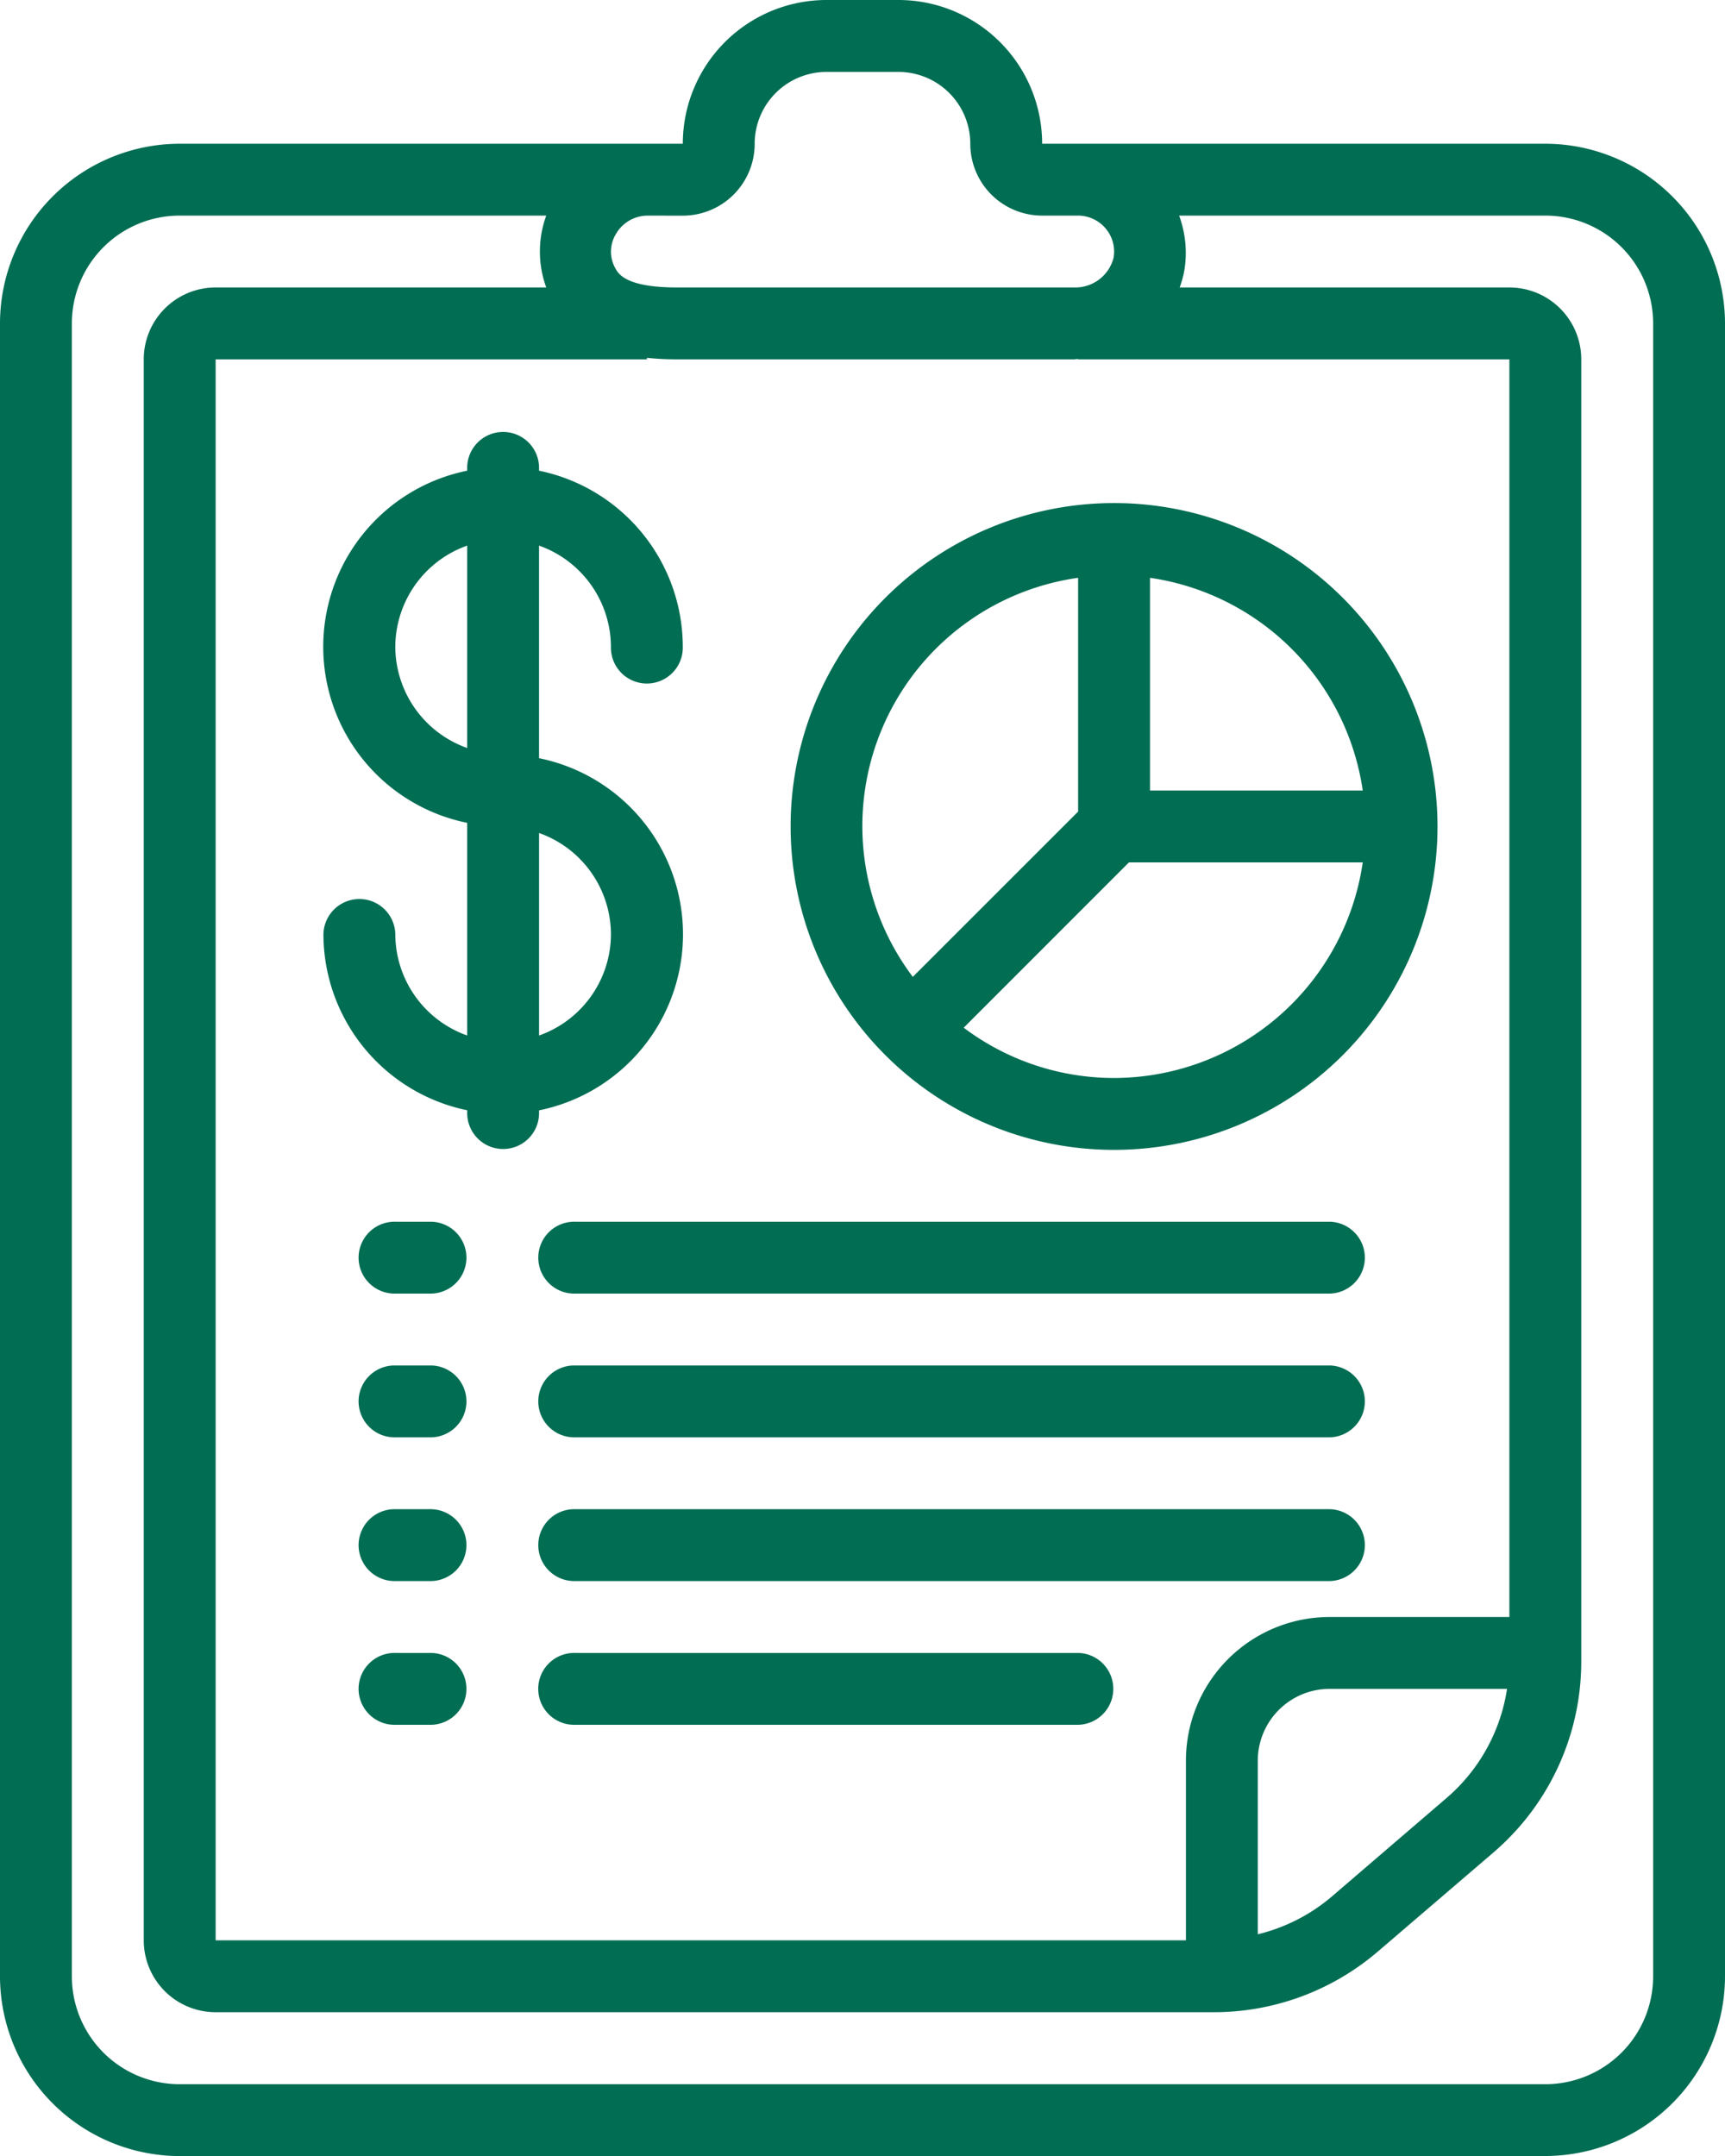 <svg xmlns="http://www.w3.org/2000/svg" width="100.447" height="125.559" viewBox="0 0 100.447 125.559">
  <g id="business-report" transform="translate(-6)">
    <path id="Path_652" data-name="Path 652" d="M95.984,125.559A10.476,10.476,0,0,0,106.447,115.1V18.834A10.476,10.476,0,0,0,95.984,8.371h-29.3A8.371,8.371,0,0,0,58.316,0H54.131A8.371,8.371,0,0,0,45.76,8.371h-29.3A10.476,10.476,0,0,0,6,18.834V115.1a10.476,10.476,0,0,0,10.463,10.463Zm-50.224-113a4.185,4.185,0,0,0,4.185-4.185,4.185,4.185,0,0,1,4.185-4.185h4.185A4.185,4.185,0,0,1,62.5,8.371a4.185,4.185,0,0,0,4.185,4.185H68.78a2.105,2.105,0,0,1,1.6.747,2.076,2.076,0,0,1,.462,1.714,2.3,2.3,0,0,1-2.3,1.724H45.415c-3,0-3.421-.816-3.587-1.124a1.973,1.973,0,0,1,.044-2,2.128,2.128,0,0,1,1.8-1.059ZM93.891,94.169H83.428a8.371,8.371,0,0,0-8.371,8.371V113h-56.5V20.927H43.668v-.088a16.52,16.52,0,0,0,1.747.088H68.531c.084,0,.165-.019.249-.021v.021H93.891Zm-.136,4.185a10.438,10.438,0,0,1-3.52,6.355L83.5,110.492a10.44,10.44,0,0,1-4.259,2.155V102.54a4.185,4.185,0,0,1,4.185-4.185ZM10.185,115.1V18.834a6.278,6.278,0,0,1,6.278-6.278H37.808a6.1,6.1,0,0,0,0,4.185H18.556a4.185,4.185,0,0,0-4.185,4.185V113a4.185,4.185,0,0,0,4.185,4.185H76.69a14.676,14.676,0,0,0,9.536-3.528l6.734-5.772a14.649,14.649,0,0,0,5.117-11.125V20.927a4.185,4.185,0,0,0-4.185-4.185h-19.2a5.882,5.882,0,0,0,.278-1.03,6.253,6.253,0,0,0-.31-3.156H95.984a6.278,6.278,0,0,1,6.278,6.278V115.1a6.278,6.278,0,0,1-6.278,6.278H16.463A6.278,6.278,0,0,1,10.185,115.1Z" transform="translate(0)" fill="#016d53"/>
    <path id="Path_653" data-name="Path 653" d="M28,32.834A18.834,18.834,0,1,0,46.834,14,18.834,18.834,0,0,0,28,32.834ZM46.834,47.482a14.55,14.55,0,0,1-8.755-2.929L47.7,34.927H61.315A14.661,14.661,0,0,1,46.834,47.482ZM61.315,30.741H48.927V18.353A14.649,14.649,0,0,1,61.315,30.741ZM44.741,18.353V31.968l-9.626,9.626a14.6,14.6,0,0,1,9.626-23.241Z" transform="translate(24.038 15.297)" fill="#016d53"/>
    <path id="Path_654" data-name="Path 654" d="M27.561,51.551a10.463,10.463,0,0,0,0-20.508V18.663a6.278,6.278,0,0,1,4.185,5.893,2.093,2.093,0,1,0,4.185,0A10.482,10.482,0,0,0,27.561,14.3v-.209a2.093,2.093,0,0,0-4.185,0V14.3a10.463,10.463,0,0,0,0,20.508V47.192a6.278,6.278,0,0,1-4.185-5.9,2.093,2.093,0,0,0-4.185,0,10.482,10.482,0,0,0,8.371,10.254v.209a2.093,2.093,0,0,0,4.185,0ZM31.747,41.3a6.278,6.278,0,0,1-4.185,5.893V35.4A6.278,6.278,0,0,1,31.747,41.3ZM19.191,24.556a6.278,6.278,0,0,1,4.185-5.893V30.449A6.278,6.278,0,0,1,19.191,24.556Z" transform="translate(9.828 13.112)" fill="#016d53"/>
    <path id="Path_655" data-name="Path 655" d="M20.185,34H18.093a2.093,2.093,0,1,0,0,4.185h2.093a2.093,2.093,0,0,0,0-4.185Z" transform="translate(10.927 37.15)" fill="#016d53"/>
    <path id="Path_656" data-name="Path 656" d="M67.038,34H23.093a2.093,2.093,0,1,0,0,4.185H67.038a2.093,2.093,0,0,0,0-4.185Z" transform="translate(16.39 37.15)" fill="#016d53"/>
    <path id="Path_657" data-name="Path 657" d="M20.185,38H18.093a2.093,2.093,0,1,0,0,4.185h2.093a2.093,2.093,0,0,0,0-4.185Z" transform="translate(10.927 41.521)" fill="#016d53"/>
    <path id="Path_658" data-name="Path 658" d="M67.038,38H23.093a2.093,2.093,0,1,0,0,4.185H67.038a2.093,2.093,0,0,0,0-4.185Z" transform="translate(16.39 41.521)" fill="#016d53"/>
    <path id="Path_659" data-name="Path 659" d="M20.185,42H18.093a2.093,2.093,0,1,0,0,4.185h2.093a2.093,2.093,0,0,0,0-4.185Z" transform="translate(10.927 45.891)" fill="#016d53"/>
    <path id="Path_660" data-name="Path 660" d="M67.038,42H23.093a2.093,2.093,0,1,0,0,4.185H67.038a2.093,2.093,0,0,0,0-4.185Z" transform="translate(16.39 45.891)" fill="#016d53"/>
    <path id="Path_661" data-name="Path 661" d="M20.185,46H18.093a2.093,2.093,0,1,0,0,4.185h2.093a2.093,2.093,0,0,0,0-4.185Z" transform="translate(10.927 50.262)" fill="#016d53"/>
    <path id="Path_662" data-name="Path 662" d="M52.39,46h-29.3a2.093,2.093,0,1,0,0,4.185h29.3a2.093,2.093,0,0,0,0-4.185Z" transform="translate(16.39 50.262)" fill="#016d53"/>
  </g>
</svg>
